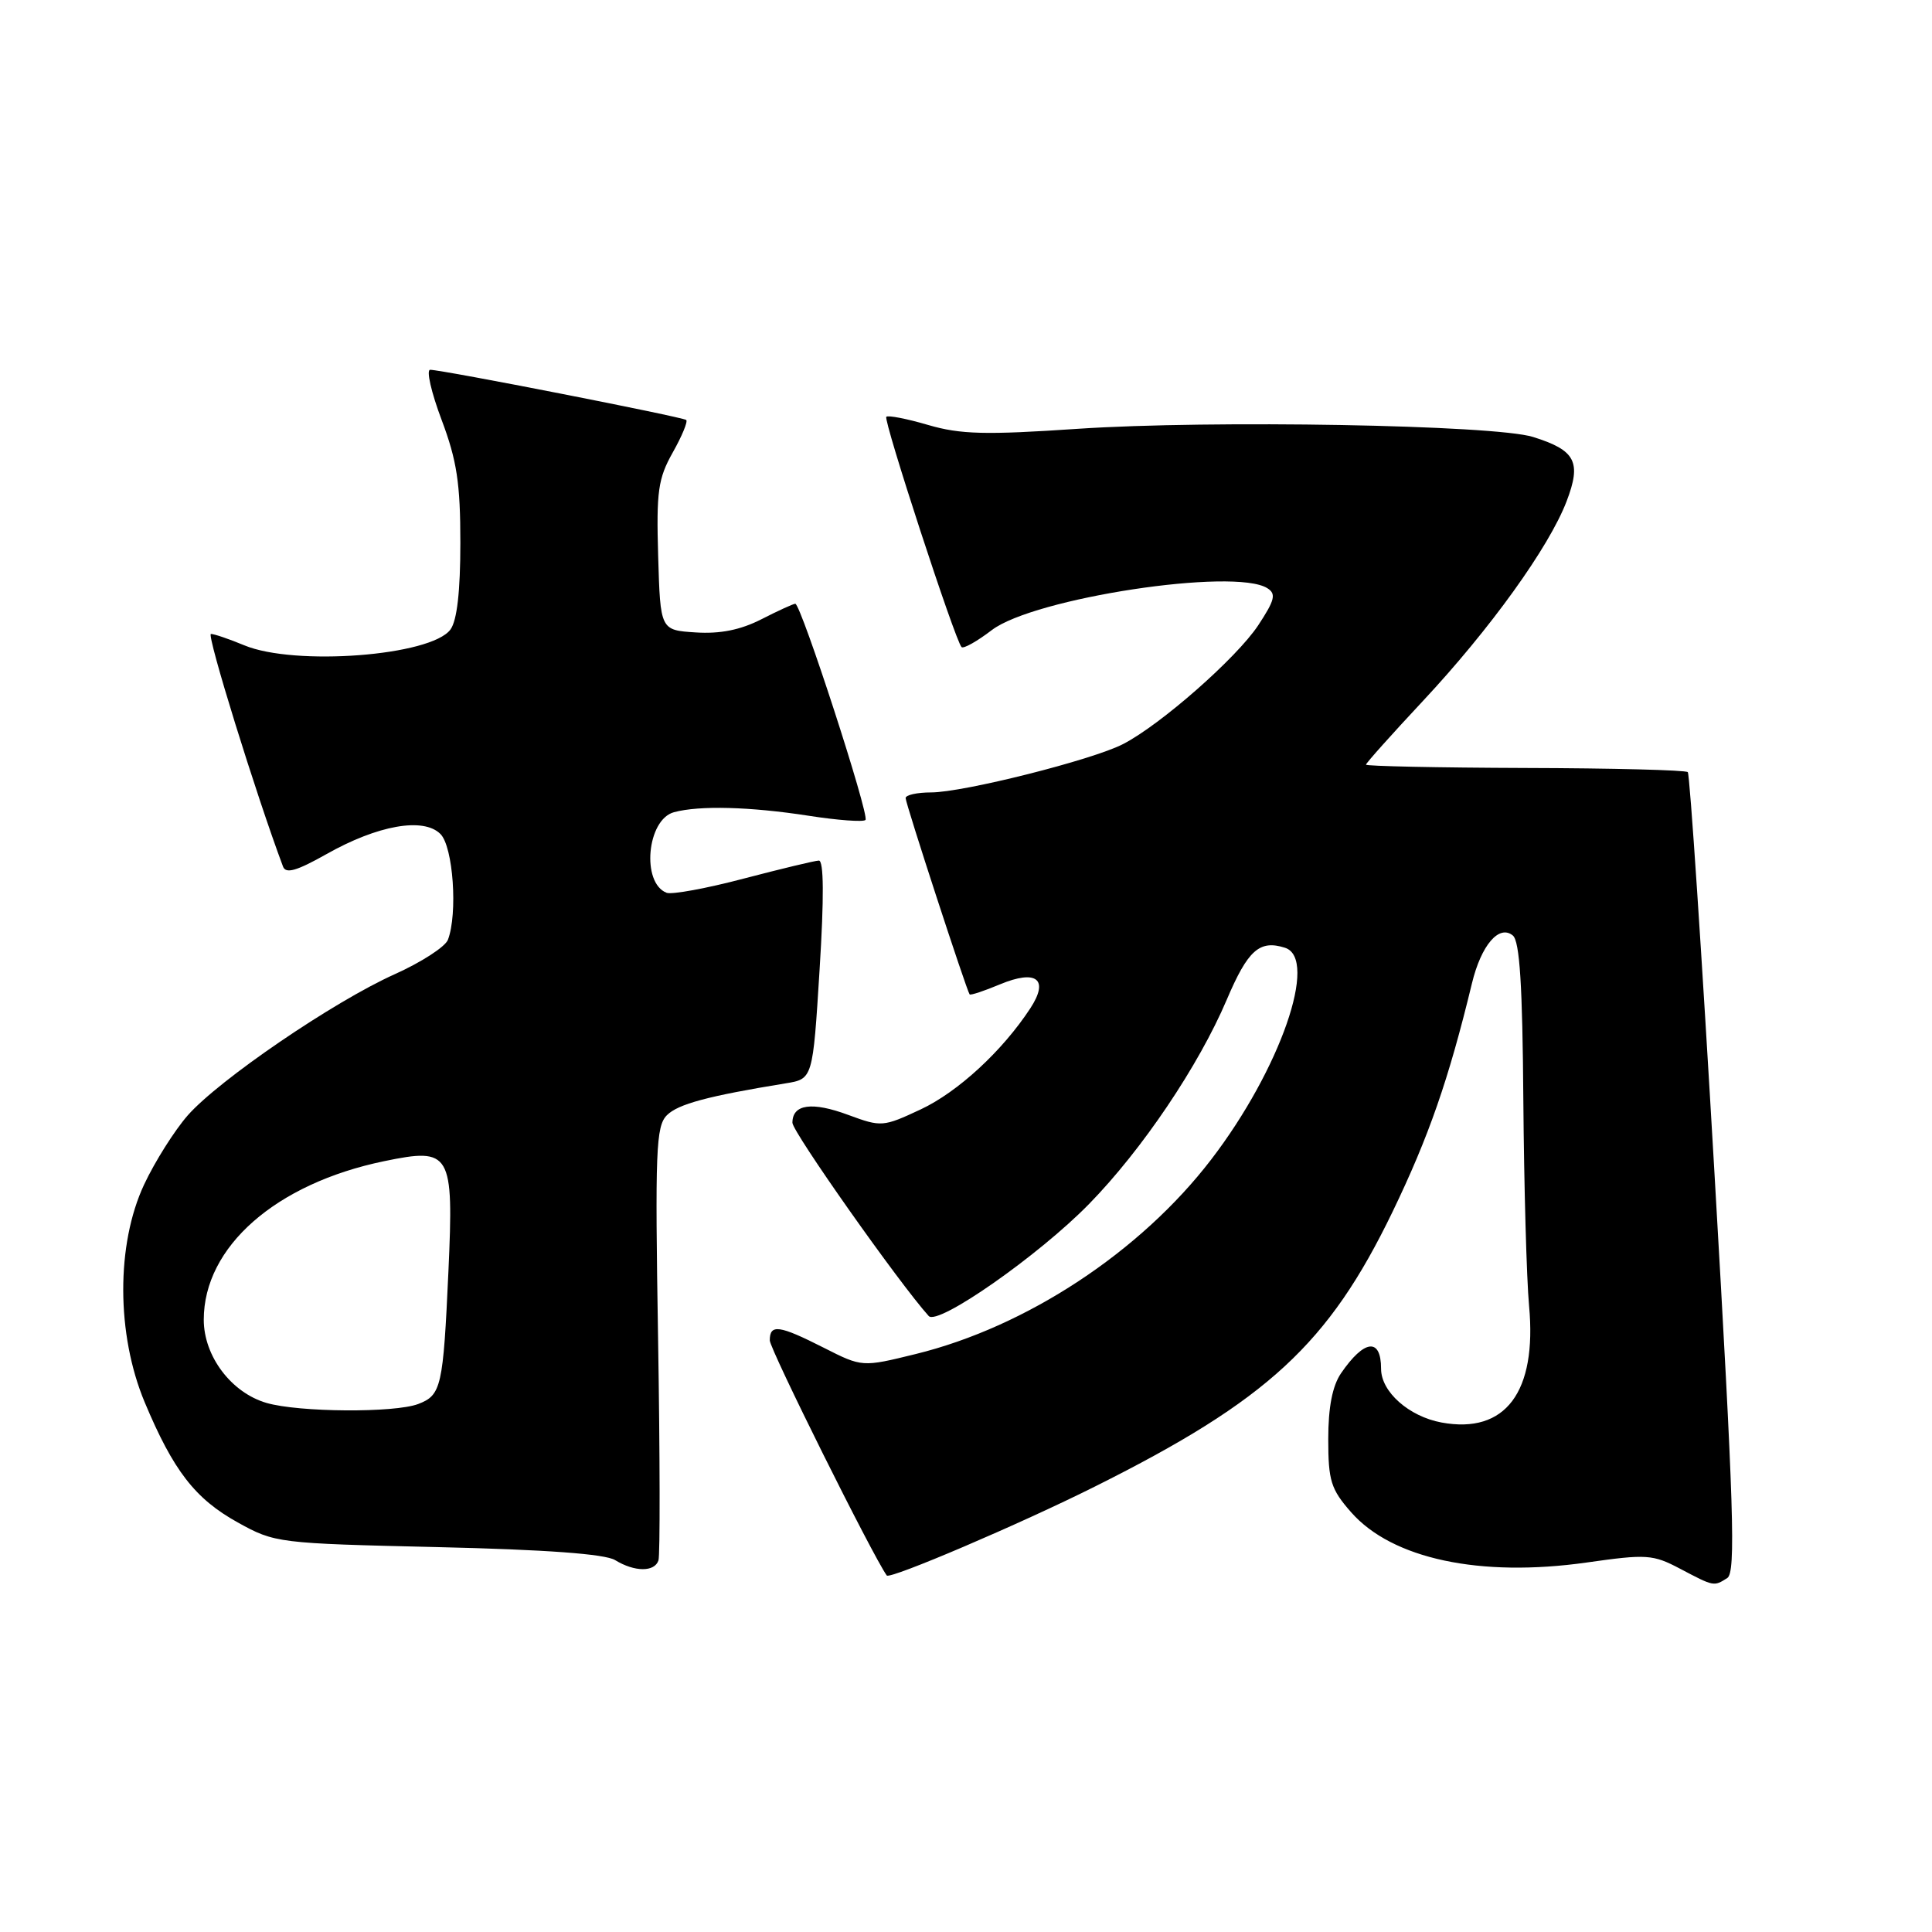 <?xml version="1.0" encoding="UTF-8" standalone="no"?>
<!DOCTYPE svg PUBLIC "-//W3C//DTD SVG 1.1//EN" "http://www.w3.org/Graphics/SVG/1.1/DTD/svg11.dtd" >
<svg xmlns="http://www.w3.org/2000/svg" xmlns:xlink="http://www.w3.org/1999/xlink" version="1.1" viewBox="0 0 256 256">
 <g >
 <path fill="currentColor"
d=" M 228.87 209.10 C 230.02 208.37 229.75 199.83 227.18 155.51 C 225.50 126.52 223.91 102.57 223.64 102.31 C 223.37 102.04 213.67 101.79 202.08 101.76 C 190.49 101.72 181.00 101.52 181.00 101.32 C 181.00 101.12 184.38 97.34 188.51 92.92 C 197.44 83.37 205.25 72.52 207.58 66.43 C 209.58 61.20 208.77 59.66 203.14 57.90 C 198.05 56.30 160.43 55.64 142.80 56.82 C 130.55 57.65 127.26 57.56 122.98 56.31 C 120.16 55.48 117.67 55.00 117.44 55.23 C 117.02 55.65 126.57 84.91 127.41 85.74 C 127.66 86.00 129.47 84.98 131.42 83.49 C 137.01 79.23 163.59 75.19 167.93 77.94 C 169.13 78.69 168.92 79.52 166.71 82.87 C 163.84 87.19 153.82 96.01 148.82 98.59 C 144.77 100.69 127.64 105.00 123.37 105.00 C 121.52 105.00 120.00 105.34 120.00 105.75 C 120.00 106.49 128.08 131.25 128.48 131.76 C 128.60 131.91 130.40 131.31 132.48 130.44 C 137.35 128.41 139.05 129.75 136.52 133.61 C 132.82 139.26 126.93 144.69 122.00 147.00 C 117.02 149.33 116.78 149.35 112.42 147.74 C 107.59 145.94 105.00 146.31 105.00 148.77 C 105.00 149.98 119.14 170.03 123.06 174.38 C 124.26 175.71 137.63 166.36 144.30 159.54 C 151.34 152.34 158.83 141.22 162.55 132.47 C 165.35 125.89 166.89 124.51 170.26 125.58 C 174.75 127.01 169.63 141.72 160.49 153.64 C 151.11 165.88 136.01 175.82 121.32 179.42 C 114.24 181.16 114.24 181.16 109.15 178.58 C 103.23 175.58 102.00 175.41 102.00 177.61 C 102.00 178.76 115.62 206.13 117.50 208.76 C 117.90 209.31 135.19 201.93 145.11 196.96 C 167.99 185.53 176.05 178.09 184.51 160.59 C 189.32 150.62 191.95 143.07 195.04 130.30 C 196.26 125.24 198.64 122.46 200.46 123.96 C 201.37 124.72 201.74 130.57 201.85 145.75 C 201.94 157.16 202.28 169.44 202.61 173.03 C 203.67 184.46 199.48 190.05 191.01 188.49 C 186.69 187.69 183.00 184.42 183.00 181.38 C 183.00 177.22 180.78 177.46 177.69 181.97 C 176.55 183.65 176.00 186.46 176.00 190.69 C 176.00 196.21 176.35 197.33 179.03 200.38 C 184.46 206.56 196.10 209.04 210.25 207.04 C 218.19 205.91 219.01 205.96 222.63 207.87 C 227.13 210.24 227.08 210.23 228.87 209.10 Z  M 87.25 206.76 C 87.47 206.08 87.45 192.90 87.20 177.46 C 86.79 152.45 86.91 149.23 88.37 147.77 C 89.85 146.29 93.81 145.23 104.10 143.55 C 107.70 142.97 107.70 142.97 108.60 128.48 C 109.20 118.89 109.16 114.01 108.50 114.03 C 107.95 114.05 103.47 115.13 98.54 116.42 C 93.62 117.72 89.02 118.56 88.33 118.30 C 84.95 117.00 85.72 108.58 89.31 107.62 C 92.68 106.71 99.40 106.89 107.14 108.09 C 111.00 108.69 114.39 108.94 114.68 108.65 C 115.25 108.08 106.13 80.00 105.38 80.00 C 105.13 80.00 103.11 80.92 100.90 82.05 C 98.12 83.47 95.42 84.01 92.19 83.80 C 87.50 83.50 87.50 83.50 87.21 73.70 C 86.96 65.12 87.20 63.41 89.14 59.96 C 90.36 57.80 91.16 55.86 90.93 55.65 C 90.46 55.25 58.60 49.00 57.00 49.00 C 56.46 49.00 57.14 51.98 58.51 55.62 C 60.54 61.01 61.00 64.04 61.00 71.93 C 61.00 78.34 60.56 82.22 59.69 83.41 C 57.13 86.91 39.03 88.29 32.35 85.50 C 30.37 84.68 28.39 84.00 27.95 84.00 C 27.33 84.00 33.95 105.36 37.50 114.82 C 37.87 115.82 39.31 115.40 43.25 113.18 C 50.04 109.34 56.12 108.26 58.36 110.51 C 60.05 112.19 60.67 121.08 59.35 124.53 C 58.99 125.46 55.82 127.51 52.30 129.09 C 44.19 132.73 29.02 143.08 24.87 147.80 C 23.13 149.79 20.53 153.90 19.10 156.95 C 15.38 164.88 15.41 176.81 19.17 185.80 C 22.97 194.87 25.84 198.59 31.50 201.73 C 36.43 204.46 36.80 204.51 58.00 205.00 C 72.33 205.33 80.17 205.91 81.50 206.72 C 84.10 208.31 86.73 208.32 87.25 206.76 Z  M 35.33 185.90 C 30.66 184.55 27.00 179.71 27.00 174.87 C 27.00 165.21 36.54 156.83 50.91 153.86 C 59.75 152.03 60.13 152.68 59.42 168.42 C 58.72 183.79 58.48 184.87 55.41 186.04 C 52.27 187.23 39.62 187.14 35.33 185.90 Z "/>
</g>
</svg>